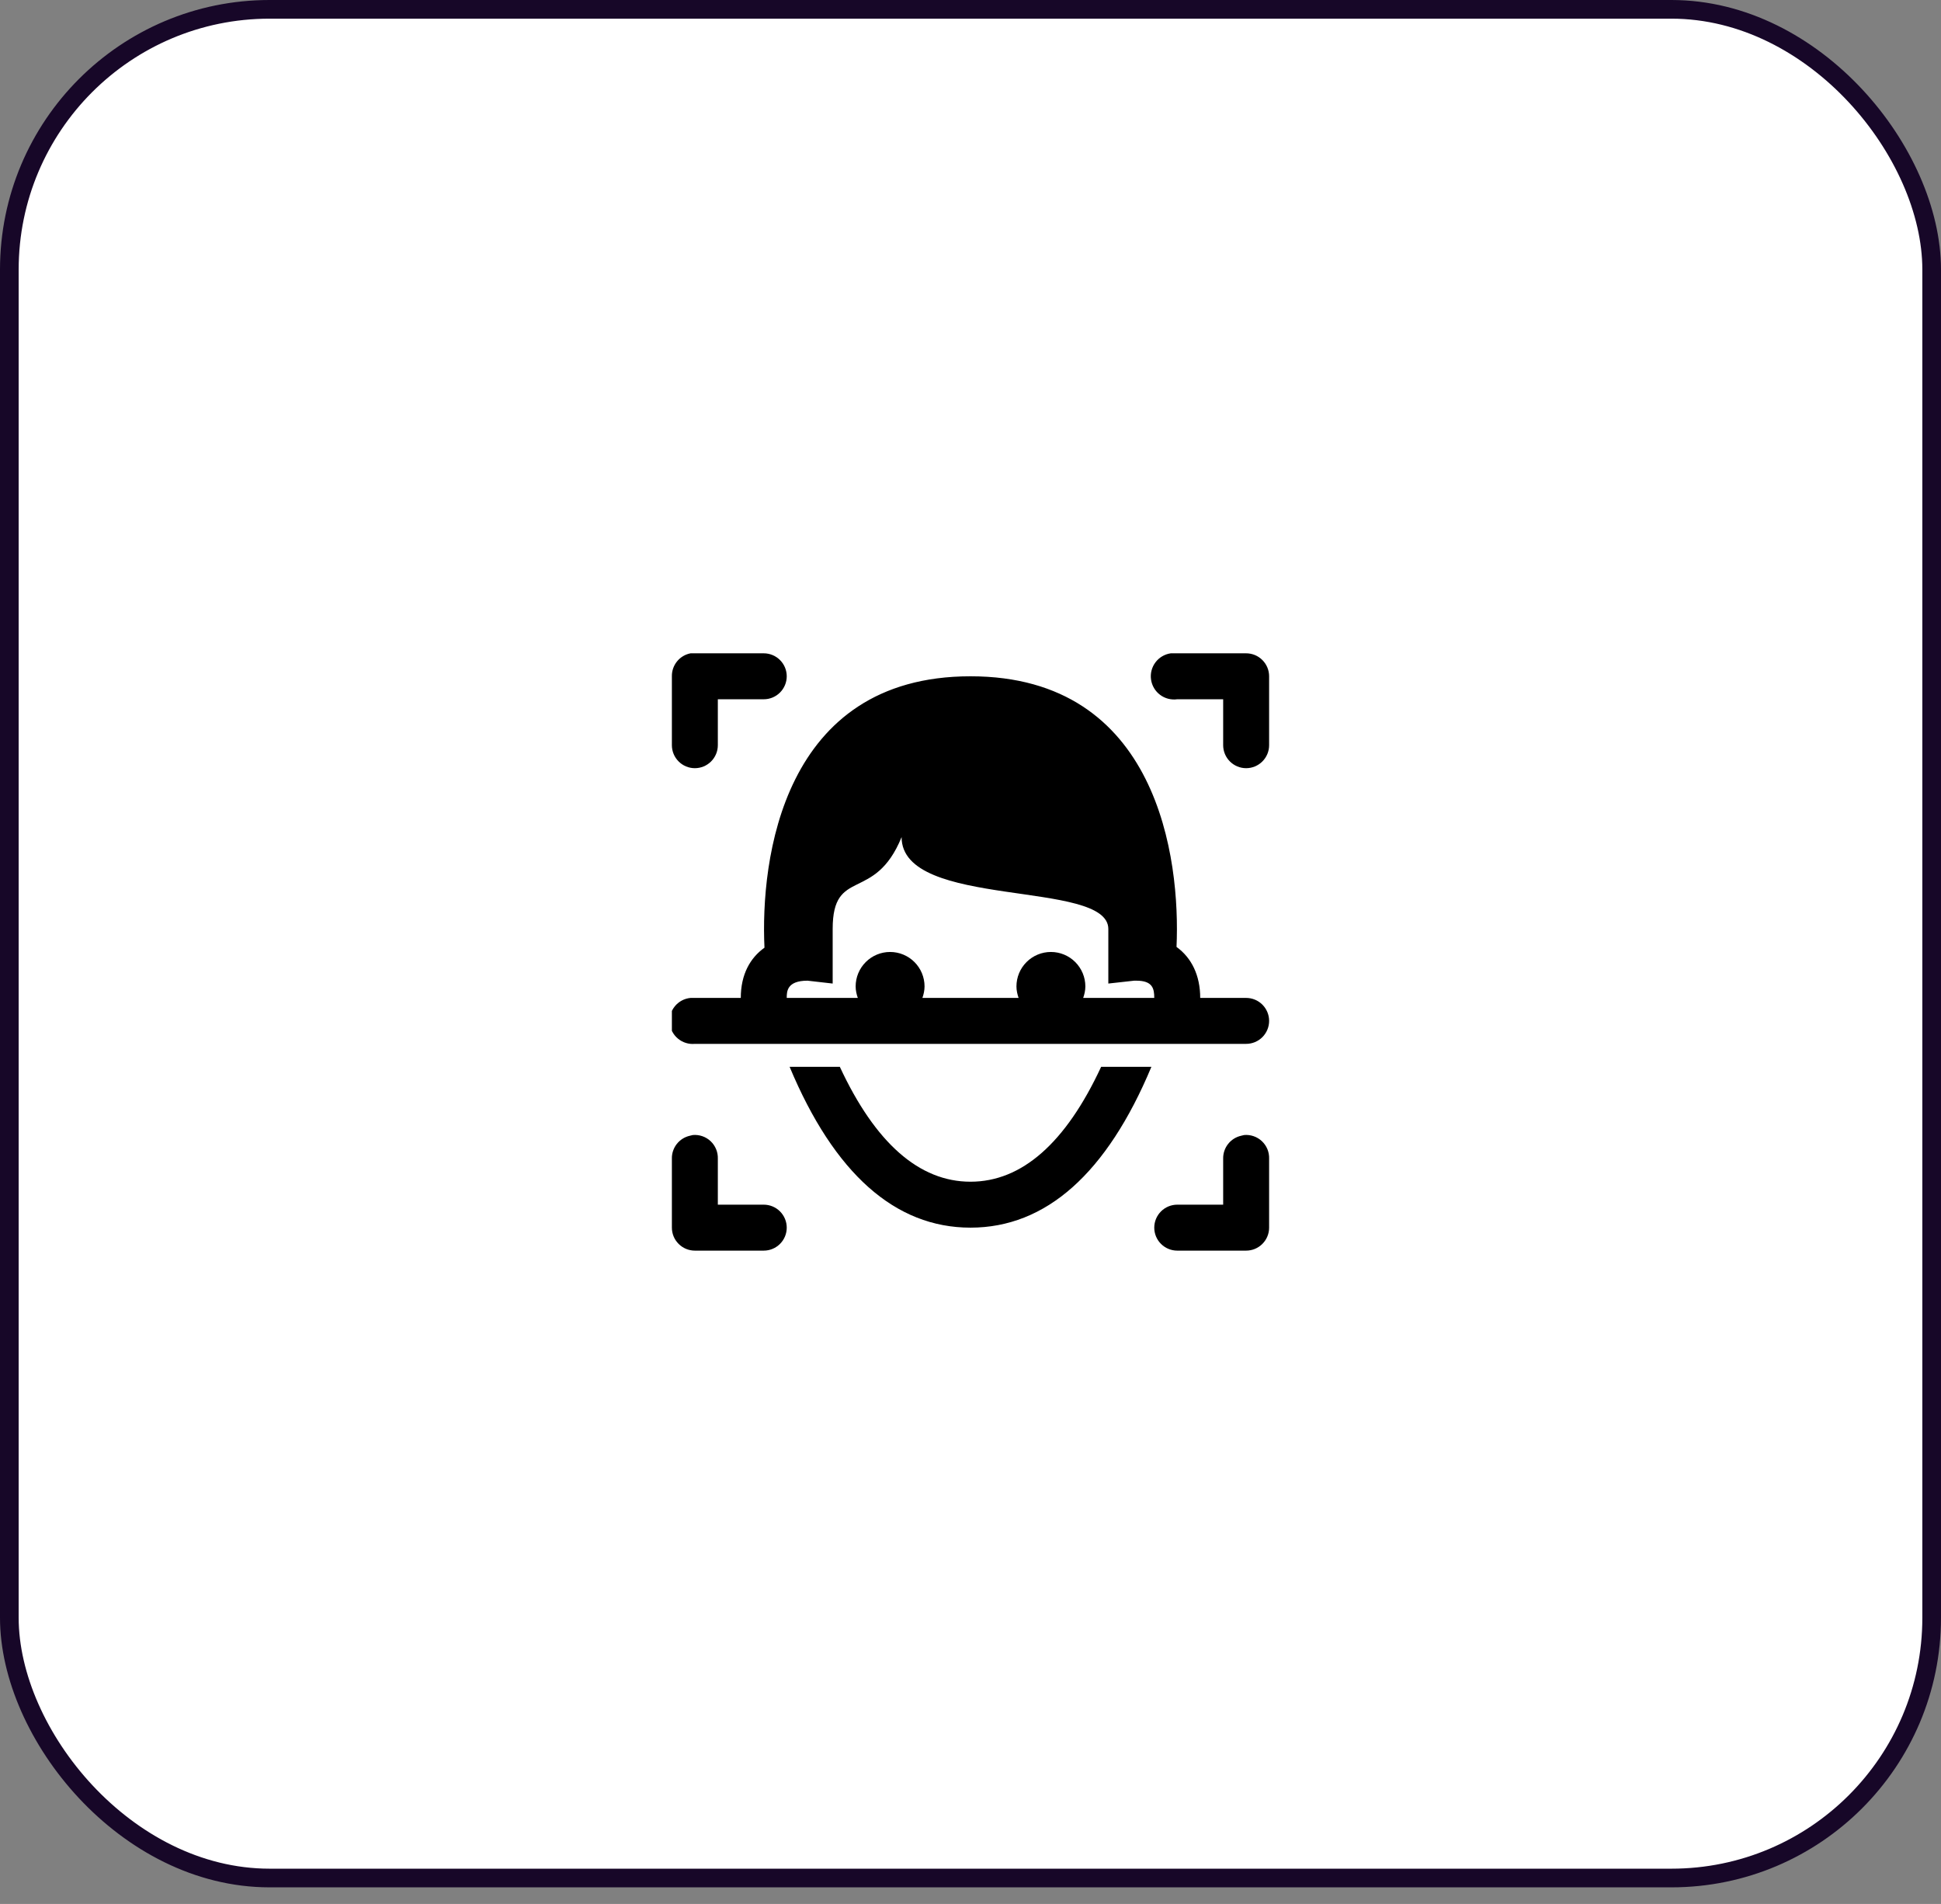 <svg width="104" height="102" viewBox="0 0 104 102" fill="none" xmlns="http://www.w3.org/2000/svg">
<rect x="0" y="0" width="104" height="102" fill="#808080" stroke="none"/>
<rect x="0.5" y="0.5" width="103" height="100.111" rx="13.944" fill="white" stroke="#170728"/>
<g clip-path="url(#clip0_1_3033)">
<path d="M37.001 35C36.715 35.054 36.459 35.208 36.276 35.433C36.093 35.658 35.995 35.941 36 36.231V39.923C36 40.249 36.13 40.563 36.361 40.793C36.591 41.024 36.904 41.154 37.231 41.154C37.557 41.154 37.87 41.024 38.101 40.793C38.332 40.563 38.462 40.249 38.462 39.923V37.462H40.923C41.249 37.462 41.563 37.332 41.793 37.101C42.024 36.87 42.154 36.557 42.154 36.231C42.154 35.904 42.024 35.591 41.793 35.361C41.563 35.13 41.249 35 40.923 35H37.231C37.192 34.998 37.154 34.998 37.115 35C37.077 34.998 37.038 34.998 36.999 35H37.001ZM62.731 35C62.405 35.046 62.11 35.219 61.911 35.483C61.713 35.746 61.627 36.077 61.673 36.404C61.719 36.73 61.893 37.025 62.156 37.223C62.419 37.422 62.751 37.507 63.077 37.462H65.538V39.923C65.538 40.249 65.668 40.563 65.899 40.793C66.13 41.024 66.443 41.154 66.769 41.154C67.096 41.154 67.409 41.024 67.639 40.793C67.87 40.563 68 40.249 68 39.923V36.231C68 35.904 67.87 35.591 67.639 35.361C67.409 35.13 67.096 35 66.769 35H63.077C63.038 34.998 63 34.998 62.961 35C62.923 34.998 62.885 34.998 62.847 35C62.808 34.998 62.77 34.998 62.731 35ZM52 36.231C41.909 36.231 40.739 46.087 40.961 50.77C40.201 51.313 39.692 52.193 39.692 53.462H37.231C37.192 53.46 37.154 53.46 37.115 53.462C37.077 53.46 37.038 53.46 36.999 53.462C36.673 53.492 36.372 53.651 36.163 53.904C35.954 54.156 35.854 54.482 35.884 54.808C35.915 55.134 36.074 55.435 36.327 55.644C36.579 55.853 36.904 55.954 37.231 55.923H66.769C67.096 55.923 67.409 55.793 67.639 55.563C67.87 55.332 68 55.019 68 54.692C68 54.366 67.87 54.053 67.639 53.822C67.409 53.591 67.096 53.462 66.769 53.462H64.308C64.308 52.253 63.845 51.313 63.039 50.73C63.252 46.033 62.063 36.231 52 36.231ZM48.308 44.846C48.308 48.735 59.385 47.095 59.385 49.769V52.692L60.769 52.538C60.788 52.537 60.819 52.538 60.885 52.538C61.759 52.538 61.846 52.962 61.846 53.462H58.038C58.105 53.272 58.154 53.059 58.154 52.846C58.154 52.356 57.959 51.887 57.613 51.541C57.267 51.194 56.797 51 56.308 51C55.818 51 55.349 51.194 55.002 51.541C54.656 51.887 54.462 52.356 54.462 52.846C54.462 53.059 54.511 53.272 54.577 53.462H49.423C49.489 53.272 49.538 53.059 49.538 52.846C49.538 52.356 49.344 51.887 48.998 51.541C48.651 51.194 48.182 51 47.692 51C47.203 51 46.733 51.194 46.387 51.541C46.041 51.887 45.846 52.356 45.846 52.846C45.846 53.059 45.895 53.272 45.962 53.462H42.154C42.154 53.123 42.158 52.538 43.269 52.538L44.615 52.692V49.769C44.615 46.418 46.86 48.397 48.308 44.846ZM42.308 57.154C44.695 62.863 47.962 65.769 52 65.769C56.039 65.769 59.306 62.865 61.692 57.154H58.999C57.104 61.234 54.748 63.308 52 63.308C49.252 63.308 46.897 61.234 44.999 57.154H42.308ZM37.115 60.808C37.063 60.817 37.012 60.83 36.961 60.846C36.683 60.908 36.436 61.065 36.26 61.29C36.085 61.514 35.993 61.792 36 62.077V65.769C36 66.096 36.13 66.409 36.361 66.639C36.591 66.87 36.904 67 37.231 67H40.923C41.249 67 41.563 66.87 41.793 66.639C42.024 66.409 42.154 66.096 42.154 65.769C42.154 65.443 42.024 65.13 41.793 64.899C41.563 64.668 41.249 64.538 40.923 64.538H38.462V62.077C38.468 61.902 38.437 61.728 38.37 61.566C38.303 61.404 38.203 61.258 38.076 61.138C37.948 61.017 37.797 60.926 37.631 60.869C37.465 60.812 37.289 60.791 37.115 60.808ZM66.654 60.808C66.602 60.817 66.55 60.83 66.5 60.846C66.222 60.908 65.974 61.065 65.799 61.29C65.624 61.514 65.532 61.792 65.538 62.077V64.538H63.077C62.751 64.538 62.438 64.668 62.207 64.899C61.976 65.13 61.846 65.443 61.846 65.769C61.846 66.096 61.976 66.409 62.207 66.639C62.438 66.87 62.751 67 63.077 67H66.769C67.096 67 67.409 66.87 67.639 66.639C67.87 66.409 68 66.096 68 65.769V62.077C68.006 61.902 67.975 61.728 67.909 61.566C67.842 61.404 67.742 61.258 67.614 61.138C67.487 61.017 67.335 60.926 67.169 60.869C67.004 60.812 66.828 60.791 66.654 60.808Z" fill="black"/>
</g>
<defs>
<clipPath id="clip0_1_3033">
<rect width="32" height="32" fill="white" transform="translate(36 35)"/>
</clipPath>
</defs>
</svg>
